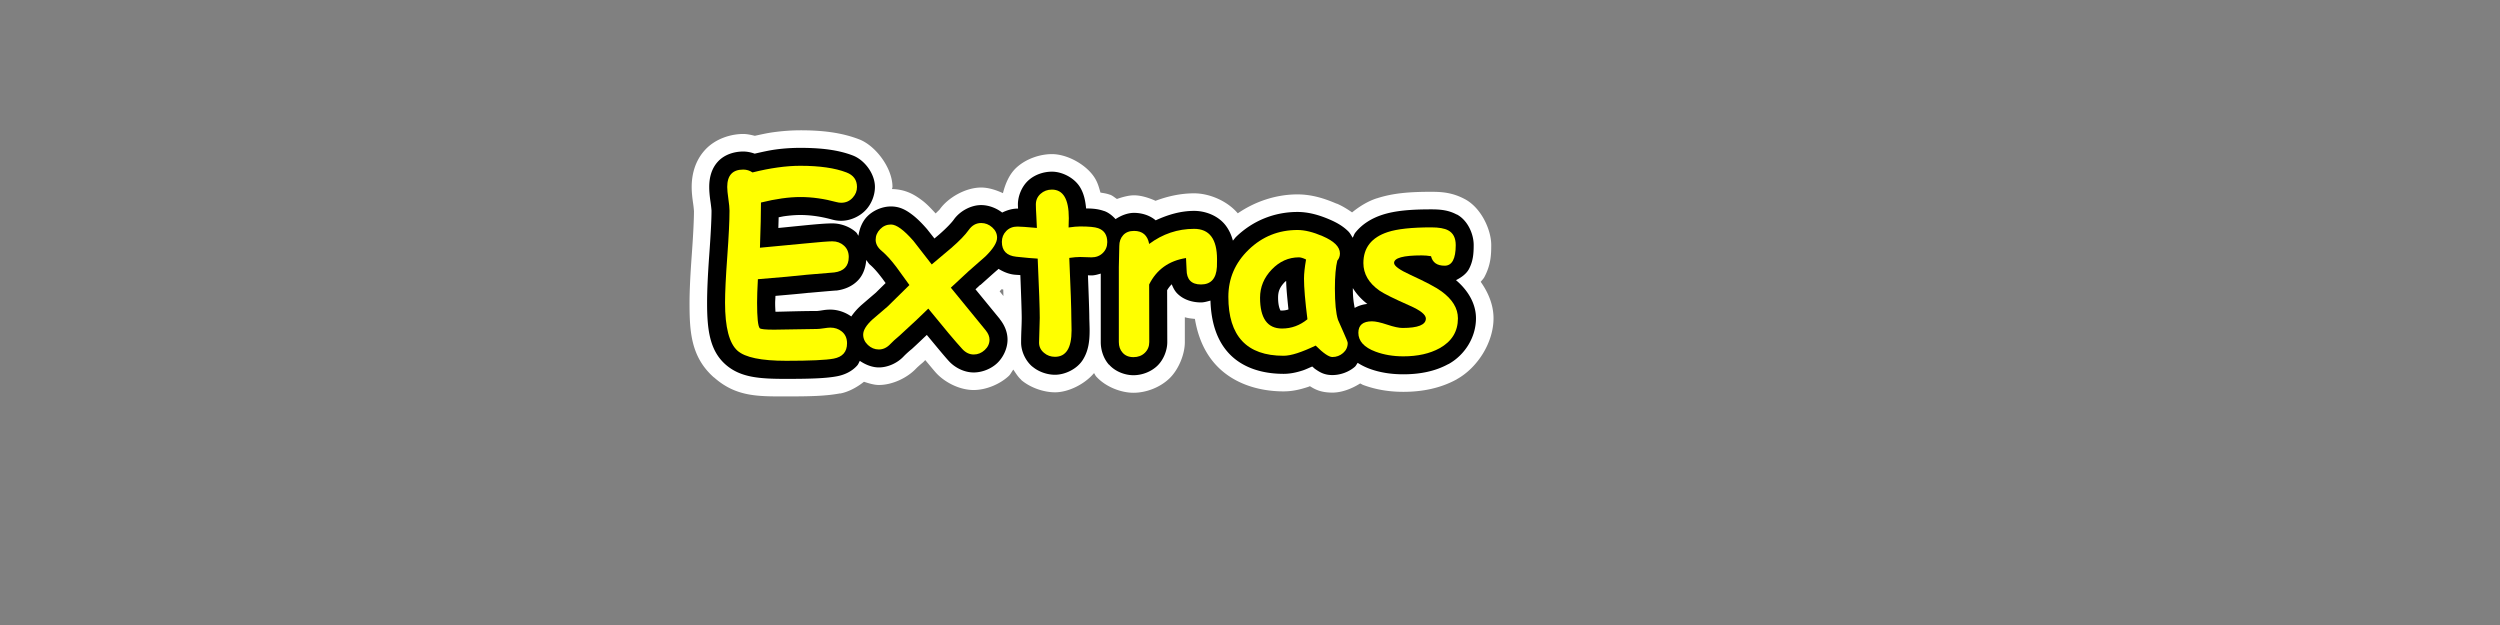 <?xml version="1.0" encoding="UTF-8" standalone="no"?>
<!-- Created with Inkscape (http://www.inkscape.org/) -->

<svg
   xmlns:dc="http://purl.org/dc/elements/1.1/"
   xmlns:cc="http://creativecommons.org/ns#"
   xmlns:rdf="http://www.w3.org/1999/02/22-rdf-syntax-ns#"
   xmlns:svg="http://www.w3.org/2000/svg"
   xmlns="http://www.w3.org/2000/svg"
   version="1.2"
   width="512"
   height="128"
   id="svg3213">
  <rect width="100%" height="100%" fill="#808080" stroke="none"/>
  <defs
     id="defs3215" />
  <g
     transform="translate(683.469,7.531)"
     id="layer1">
    <flowRoot
       id="flowRoot3221"
       xml:space="preserve"
       style="font-size:22px;font-style:normal;font-variant:normal;font-weight:normal;font-stretch:normal;line-height:125%;letter-spacing:0px;word-spacing:0px;fill:#000000;fill-opacity:1;stroke:none;font-family:Comic Sans MS;-inkscape-font-specification:Comic Sans MS"><flowRegion
         id="flowRegion3223"><rect
           width="42.857"
           height="45.714"
           x="-565.714"
           y="149.505"
           id="rect3225" /></flowRegion><flowPara
         id="flowPara3227" /></flowRoot>    <path
       d="m -519.562,19.156 c -1.74,4.5e-5 -3.624,0.129 -5.625,0.406 -1.225,0.17 -2.455,0.454 -3.688,0.719 -0.785,-0.185 -1.578,-0.375 -2.375,-0.375 -2.409,4.1e-5 -5.63,0.881 -7.812,3.25 -2.182,2.369 -2.75,5.291 -2.75,7.594 0,1.101 0.12,2.179 0.312,3.5 0.14,0.956 0.156,1.659 0.156,1.375 0,1.696 -0.138,4.752 -0.438,8.875 -0.313,4.305 -0.469,7.568 -0.469,9.969 0,5.842 0.248,11.081 4.969,15.281 a 7.268,7.268 0 0 0 0.031,0 c 4.516,4.014 9.034,3.906 14.781,3.906 5.091,-2e-6 8.199,-0.081 11.062,-0.625 l 0,0.031 c 1.568,-0.295 3.303,-1.151 4.875,-2.406 1.018,0.323 2.055,0.656 3.062,0.656 2.797,0 5.812,-1.483 7.562,-3.312 a 7.268,7.268 0 0 0 0.062,-0.062 c 0.116,-0.124 0.555,-0.546 1.25,-1.125 a 7.268,7.268 0 0 0 0.25,-0.219 c 0.169,-0.154 0.211,-0.226 0.375,-0.375 0.638,0.74 1.712,2.073 2.219,2.625 1.725,1.882 4.736,3.5 7.688,3.5 2.548,-3e-6 5.371,-1.188 7.188,-2.875 0.357,-0.331 0.61,-0.888 0.938,-1.312 0.505,0.753 0.989,1.553 1.625,2.094 l -0.031,0.031 c 0.028,0.024 0.065,0.039 0.094,0.062 0.007,0.006 0.024,-0.006 0.031,0 0.006,0.005 -0.006,0.026 0,0.031 1.902,1.56 4.59,2.437 6.812,2.438 2.721,-10e-7 6.064,-1.634 8,-3.938 0.119,0.159 0.183,0.349 0.312,0.5 l -0.031,0.031 c 0.024,0.028 0.069,0.035 0.094,0.062 0.005,0.005 -0.005,0.026 0,0.031 1.954,2.221 5.193,3.406 7.688,3.406 2.593,-6e-6 5.438,-1.075 7.375,-2.938 1.876,-1.804 3.156,-4.932 3.156,-7.438 a 7.268,7.268 0 0 0 0,-0.031 l 0,-5.062 c 0.719,0.218 1.388,0.272 2.062,0.344 0.593,3.524 1.898,6.848 4.375,9.5 3.523,3.771 8.709,5.344 13.781,5.344 1.903,-2e-6 3.461,-0.411 5,-0.906 0.134,-0.043 0.273,-0.111 0.406,-0.156 1.023,0.658 2.258,1.312 4.594,1.312 1.924,-5e-6 3.967,-0.79 5.688,-1.875 0.211,0.087 0.414,0.234 0.625,0.312 2.664,0.993 5.449,1.406 8.219,1.406 3.839,-10e-7 7.596,-0.723 10.938,-2.562 a 7.268,7.268 0 0 0 0.031,-0.031 c 4.248,-2.363 7.5,-7.528 7.5,-12.469 -3e-5,-2.769 -1.094,-5.304 -2.625,-7.469 0.257,-0.324 0.574,-0.636 0.75,-0.969 1.32,-2.489 1.406,-4.524 1.406,-6.562 -4e-5,-3.099 -2.019,-7.571 -5.344,-9.375 -0.023,-0.013 -0.04,-0.019 -0.062,-0.031 -2.509,-1.341 -4.655,-1.5 -6.875,-1.5 -4.383,2.8e-5 -7.829,0.253 -11.156,1.344 a 7.268,7.268 0 0 0 -0.031,0 c -1.789,0.588 -3.47,1.609 -5.031,2.875 -1.032,-0.726 -2.066,-1.343 -3.156,-1.812 l 0,0.031 c -2.538,-1.097 -5.119,-1.906 -8.031,-1.906 -4.367,2.7e-5 -8.644,1.43 -12.219,3.875 -2.24,-2.632 -5.929,-4.094 -8.938,-4.094 -2.712,2e-5 -5.374,0.577 -7.906,1.531 -1.5,-0.668 -3.042,-1.125 -4.406,-1.125 -1.057,2.6e-5 -2.298,0.327 -3.5,0.75 -0.474,-0.301 -0.902,-0.696 -1.406,-0.875 -0.012,-0.004 -0.019,0.004 -0.031,0 -0.793,-0.281 -1.325,-0.322 -1.938,-0.438 -0.283,-0.95 -0.505,-1.891 -1.094,-2.875 -1.677,-2.804 -5.674,-5 -8.844,-5 -2.326,8.5e-5 -5.175,0.874 -7.219,2.719 -1.486,1.341 -2.325,3.329 -2.812,5.281 -1.447,-0.667 -2.988,-1.156 -4.469,-1.156 -3.16,8e-5 -6.772,2.048 -8.5,4.5 -0.049,0.069 -0.604,0.583 -0.812,0.812 -0.908,-0.974 -1.784,-1.946 -2.875,-2.75 -1.389,-1.024 -3.173,-2.183 -6.062,-2.25 0.007,-0.146 0.094,-0.293 0.094,-0.438 -8e-5,-3.86 -3.45,-8.459 -6.844,-9.75 -3.644,-1.399 -7.556,-1.844 -12.031,-1.844 z m 41.25,32.531 c 0.108,0.032 0.205,0.065 0.312,0.094 0.014,0.437 0.021,0.933 0.031,1.312 L -478.75,52.125 c 0.156,-0.138 0.293,-0.31 0.438,-0.438 z"
       id="path3247"
       style="font-size:48px;font-style:normal;font-variant:normal;font-weight:bold;font-stretch:normal;line-height:125%;letter-spacing:0px;word-spacing:0px;fill:#ffffff;fill-opacity:1;stroke:none;font-family:Comic Sans MS;-inkscape-font-specification:Comic Sans MS Bold" />
    <path
       d="m -519.562,22.75 c -1.599,4.2e-5 -3.305,0.091 -5.125,0.344 -1.366,0.19 -2.795,0.519 -4.219,0.844 -0.755,-0.268 -1.54,-0.437 -2.344,-0.438 -1.764,3e-5 -3.807,0.564 -5.188,2.062 -1.38,1.499 -1.781,3.432 -1.781,5.188 0,0.829 0.075,1.771 0.25,2.969 0.148,1.012 0.219,1.783 0.219,1.906 0,1.883 -0.167,4.967 -0.469,9.125 -0.309,4.251 -0.438,7.468 -0.438,9.719 0,5.452 0.509,9.741 3.75,12.625 3.06,2.72 7.011,2.969 12.438,2.969 5.008,-2e-6 8.181,-0.108 10.406,-0.531 1.464,-0.275 3.019,-0.932 4.156,-2.219 0.247,-0.28 0.344,-0.622 0.531,-0.938 1.166,0.796 2.533,1.344 3.906,1.344 1.847,0 3.771,-0.903 5,-2.188 A 3.703,3.703 0 0 0 -498.438,65.5 c 0.273,-0.293 0.795,-0.798 1.562,-1.438 a 3.703,3.703 0 0 0 0.125,-0.094 c 1.37,-1.249 2.072,-1.951 3.094,-2.906 1.655,1.994 3.551,4.308 4.531,5.375 1.216,1.327 3.13,2.312 5.062,2.312 1.712,-2e-6 3.534,-0.716 4.781,-1.875 1.224,-1.137 2.156,-2.987 2.156,-4.844 -8e-5,-1.674 -0.712,-3.123 -1.594,-4.219 a 3.703,3.703 0 0 0 0,-0.031 l -4.969,-6.062 0.969,-0.906 0.031,0.031 c 1.407,-1.251 2.527,-2.271 3.375,-3 a 3.703,3.703 0 0 0 0.188,-0.156 c 0.056,-0.054 0.101,-0.102 0.156,-0.156 1.03,0.635 2.128,1.07 3.219,1.188 0.533,0.057 0.785,0.046 1.25,0.094 0.145,3.67 0.281,7.487 0.281,8.75 -10e-6,0.494 -0.017,1.293 -0.062,2.375 -0.049,1.168 -0.062,2.056 -0.062,2.688 -2e-5,1.821 0.932,3.772 2.312,4.938 0.005,0.004 0.026,-0.004 0.031,0 0.011,0.009 0.02,0.022 0.031,0.031 1.274,1.058 3.007,1.625 4.562,1.625 2.103,-10e-7 4.52,-1.193 5.688,-3.031 1.168,-1.838 1.406,-3.843 1.406,-6.031 -10e-6,-0.456 -0.016,-0.897 -0.031,-1.438 -0.016,-0.574 -0.031,-1.049 -0.031,-1.062 -10e-6,-1.474 -0.146,-5.274 -0.281,-8.812 0.227,0.016 0.386,0.031 0.719,0.031 0.64,1.3e-5 1.27,-0.193 1.906,-0.375 l 0,14.031 c 0,1.558 0.523,3.292 1.625,4.562 0.015,0.018 0.016,0.045 0.031,0.062 l 0.031,-0.031 c 1.255,1.437 3.256,2.187 5,2.188 1.781,-4e-6 3.62,-0.701 4.906,-1.938 1.255,-1.207 2.031,-3.13 2.031,-4.844 l -0.031,-10.625 c 0.281,-0.479 0.598,-0.877 0.938,-1.219 0.282,0.662 0.58,1.322 1.125,1.875 1.362,1.383 3.264,1.844 4.875,1.844 0.624,4e-6 1.285,-0.2 1.938,-0.375 0.125,4.277 1.222,8.073 3.781,10.812 2.718,2.91 6.756,4.187 11.188,4.188 1.345,-2e-6 2.585,-0.263 3.906,-0.688 0.617,-0.198 1.32,-0.547 1.969,-0.812 0.207,0.16 0.412,0.386 0.625,0.531 0.875,0.595 1.799,1.219 3.5,1.219 1.62,-4e-6 3.349,-0.612 4.594,-1.688 0.247,-0.213 0.381,-0.552 0.594,-0.812 0.734,0.473 1.541,0.876 2.375,1.188 2.201,0.82 4.538,1.156 6.969,1.156 3.397,-10e-7 6.527,-0.612 9.219,-2.094 a 3.703,3.703 0 0 0 0.031,0 c 3.391,-1.886 5.625,-5.539 5.625,-9.375 -3e-5,-3.068 -1.702,-5.79 -4.094,-7.812 1.125,-0.561 2.144,-1.316 2.656,-2.281 0.856,-1.613 0.969,-3.178 0.969,-4.906 -3e-5,-2.309 -1.25,-5.105 -3.469,-6.281 l 0,0.031 c -1.662,-0.9 -3.311,-1.062 -5.219,-1.062 -4.188,2.6e-5 -7.409,0.255 -10.062,1.125 -2.16,0.71 -4.115,1.901 -5.5,3.656 -0.243,0.307 -0.333,0.696 -0.531,1.031 -0.283,-0.45 -0.528,-0.934 -0.875,-1.281 -1.087,-1.087 -2.362,-1.813 -3.812,-2.438 -2.251,-0.973 -4.413,-1.562 -6.625,-1.562 -4.736,2.9e-5 -9.14,1.795 -12.531,5.062 -0.26,0.25 -0.445,0.55 -0.688,0.812 -0.296,-1.098 -0.755,-2.148 -1.469,-3.094 -1.498,-1.984 -4.092,-3 -6.469,-3 -2.775,2.1e-5 -5.389,0.785 -7.875,1.938 -1.28,-1.087 -2.947,-1.531 -4.438,-1.531 -1.268,3.1e-5 -2.609,0.503 -3.781,1.281 -0.666,-0.723 -1.433,-1.343 -2.312,-1.656 -0.011,-0.004 -0.021,0.004 -0.031,0 -1.279,-0.452 -2.407,-0.518 -3.688,-0.531 -0.146,-1.516 -0.422,-2.981 -1.219,-4.312 -1.138,-1.903 -3.599,-3.219 -5.781,-3.219 -1.63,5.9e-5 -3.457,0.558 -4.812,1.781 -1.376,1.242 -2.156,3.225 -2.156,4.938 0,0.229 0.024,0.583 0.031,0.844 -0.029,-1.77e-4 -0.097,10e-7 -0.125,0 -1.042,2.8e-5 -2.112,0.316 -3.125,0.812 -1.25,-0.953 -2.811,-1.531 -4.312,-1.531 -2.116,5.3e-5 -4.384,1.252 -5.594,2.969 -0.421,0.594 -1.438,1.694 -2.938,3 -0.016,0.014 -0.015,0.017 -0.031,0.031 -0.335,0.284 -0.666,0.561 -1,0.844 L -493.5,39.531 a 3.703,3.703 0 0 0 -0.125,-0.156 c -1.087,-1.243 -2.083,-2.248 -3.188,-3.062 -1.104,-0.814 -2.364,-1.562 -4.188,-1.562 -1.824,5.5e-5 -3.679,0.836 -4.875,2.062 -0.995,1.02 -1.582,2.491 -1.781,3.938 -0.186,-0.226 -0.285,-0.526 -0.5,-0.719 -1.316,-1.175 -3.148,-1.812 -4.844,-1.812 -1.232,3.4e-5 -3.01,0.137 -6.031,0.438 -2.905,0.286 -3.467,0.352 -5.031,0.5 0.019,-0.754 0.051,-1.539 0.062,-2.188 0.371,-0.065 0.803,-0.169 1.156,-0.219 1.196,-0.167 2.307,-0.25 3.281,-0.25 2.036,2.6e-5 4.158,0.296 6.406,0.906 0.545,0.149 1.162,0.281 1.969,0.281 1.91,5.9e-5 3.913,-0.939 5.125,-2.312 0.009,-0.01 0.022,-0.021 0.031,-0.031 1.08,-1.217 1.75,-2.941 1.75,-4.594 -6e-5,-2.672 -2.097,-5.511 -4.531,-6.438 -3.014,-1.158 -6.538,-1.562 -10.75,-1.562 z m 13.5,22.969 c 0.274,0.322 0.473,0.714 0.781,0.969 0.626,0.523 1.454,1.422 2.406,2.688 0.012,0.015 0.02,0.016 0.031,0.031 0.253,0.346 0.499,0.687 0.75,1.031 -0.664,0.648 -1.536,1.507 -2,1.969 -0.048,0.047 -0.173,0.142 -0.219,0.188 -0.973,0.827 -1.917,1.641 -2.875,2.469 a 3.703,3.703 0 0 0 -0.094,0.094 c -0.698,0.639 -1.31,1.355 -1.844,2.125 -1.24,-0.881 -2.78,-1.406 -4.281,-1.406 -0.817,1.1e-5 -1.291,0.088 -1.938,0.188 -0.459,0.071 -0.747,0.094 -0.812,0.094 -1.009,4e-6 -2.491,0.015 -4.469,0.062 -1.839,0.044 -3.159,0.088 -4.031,0.094 -0.025,-0.588 -0.062,-1.006 -0.062,-1.844 0,-0.344 0.054,-0.983 0.062,-1.406 2.498,-0.214 5.204,-0.452 6.75,-0.625 0.042,-0.004 0.053,0.004 0.094,0 2.415,-0.212 4.272,-0.379 5.469,-0.469 a 3.703,3.703 0 0 0 0.188,0 c 1.572,-0.198 3.239,-0.829 4.469,-2.156 1.074,-1.159 1.512,-2.672 1.625,-4.094 z m 86,4.281 c 0.018,1.472 0.241,3.658 0.469,5.844 -0.385,0.125 -0.785,0.219 -1.312,0.219 -0.613,2e-6 -0.262,0.053 -0.344,-0.062 -0.082,-0.115 -0.469,-0.911 -0.469,-2.562 -10e-6,-1.306 0.352,-2.151 1.375,-3.219 0.103,-0.107 0.183,-0.127 0.281,-0.219 z m 13.656,1.469 c 0.765,1.241 1.783,2.346 2.969,3.25 -0.873,0.084 -1.738,0.335 -2.594,0.812 -0.161,-0.917 -0.375,-1.899 -0.375,-4 0,-0.024 -5e-5,-0.039 0,-0.062 z"
       id="path3249"
       style="font-size:48px;font-style:normal;font-variant:normal;font-weight:bold;font-stretch:normal;line-height:125%;letter-spacing:0px;word-spacing:0px;fill:#000000;fill-opacity:1;stroke:none;font-family:Comic Sans MS;-inkscape-font-specification:Comic Sans MS Bold" />
    <g
       id="text3241"
       style="font-size:48px;font-style:normal;font-variant:normal;font-weight:bold;font-stretch:normal;line-height:125%;letter-spacing:0px;word-spacing:0px;fill:#ffff00;fill-opacity:1;stroke:none;font-family:Comic Sans MS;-inkscape-font-specification:Comic Sans MS Bold">
      <path
         d="m -511.191,33.993 c -0.313,3e-5 -0.641,-0.047 -0.984,-0.141 -2.531,-0.687 -4.992,-1.031 -7.383,-1.031 -1.172,3.1e-5 -2.43,0.094 -3.773,0.281 -1.344,0.188 -2.773,0.469 -4.289,0.844 -10e-6,2.078 -0.07,5.164 -0.211,9.258 0.875,-0.062 3.93,-0.352 9.164,-0.867 2.984,-0.297 4.875,-0.445 5.672,-0.445 0.922,2.2e-5 1.711,0.293 2.367,0.879 0.656,0.586 0.984,1.363 0.984,2.332 -3e-5,1.859 -0.992,2.914 -2.977,3.164 -1.25,0.094 -3.117,0.25 -5.602,0.469 -2.219,0.25 -5.563,0.555 -10.031,0.914 -0.109,1.984 -0.164,3.586 -0.164,4.805 -10e-6,3.063 0.18,4.805 0.539,5.227 0.172,0.203 1.156,0.305 2.953,0.305 0.969,4e-6 2.43,-0.023 4.383,-0.07 1.953,-0.047 3.414,-0.07 4.383,-0.07 0.312,4e-6 0.773,-0.047 1.383,-0.141 0.609,-0.094 1.062,-0.141 1.359,-0.141 0.906,4e-6 1.68,0.258 2.32,0.773 0.734,0.578 1.102,1.391 1.102,2.438 -3e-5,1.75 -0.914,2.797 -2.742,3.141 -1.563,0.297 -4.805,0.445 -9.727,0.445 -5.094,-3e-6 -8.414,-0.688 -9.961,-2.062 -1.703,-1.516 -2.555,-4.797 -2.555,-9.844 0,-2.094 0.152,-5.238 0.457,-9.434 0.305,-4.195 0.457,-7.332 0.457,-9.41 0,-0.547 -0.078,-1.355 -0.234,-2.426 -0.156,-1.07 -0.234,-1.879 -0.234,-2.426 0,-2.375 1.094,-3.562 3.281,-3.562 0.688,3.7e-5 1.32,0.195 1.898,0.586 1.812,-0.453 3.535,-0.793 5.168,-1.02 1.633,-0.227 3.176,-0.34 4.629,-0.34 3.937,3.7e-5 7.086,0.453 9.445,1.359 1.437,0.547 2.156,1.539 2.156,2.977 -3e-5,0.813 -0.281,1.531 -0.844,2.156 -0.625,0.719 -1.422,1.078 -2.391,1.078 z"
         id="path3257" />
      <path
         d="m -481.706,45.032 c -0.891,0.766 -2.039,1.773 -3.445,3.023 l -3.586,3.328 7.148,8.742 c 0.516,0.641 0.773,1.273 0.773,1.898 -2e-5,0.813 -0.328,1.523 -0.984,2.133 -0.656,0.609 -1.406,0.914 -2.25,0.914 -0.875,-10e-7 -1.656,-0.375 -2.344,-1.125 -1.406,-1.531 -3.727,-4.289 -6.961,-8.273 -1.266,1.266 -3.227,3.109 -5.883,5.531 -0.844,0.703 -1.484,1.289 -1.922,1.758 -0.688,0.719 -1.461,1.078 -2.32,1.078 -0.844,0 -1.59,-0.305 -2.238,-0.914 -0.648,-0.609 -0.973,-1.32 -0.973,-2.133 0,-0.906 0.641,-1.945 1.922,-3.117 1.031,-0.891 2.062,-1.773 3.094,-2.648 0.953,-0.953 2.437,-2.414 4.453,-4.383 -0.875,-1.219 -1.758,-2.437 -2.648,-3.656 -1.078,-1.437 -2.094,-2.555 -3.047,-3.352 -0.812,-0.672 -1.219,-1.43 -1.219,-2.273 0,-0.812 0.309,-1.535 0.926,-2.168 0.617,-0.633 1.355,-0.949 2.215,-0.949 1.109,2.6e-5 2.641,1.117 4.594,3.352 l 3.75,4.828 c 1.344,-1.125 2.68,-2.25 4.008,-3.375 1.656,-1.437 2.844,-2.664 3.562,-3.68 0.672,-0.953 1.523,-1.43 2.555,-1.43 0.844,2.5e-5 1.598,0.297 2.262,0.891 0.664,0.594 0.996,1.297 0.996,2.109 -3e-5,1.016 -0.813,2.313 -2.438,3.891 z"
         id="path3259" />
      <path
         d="m -459.933,45.173 c -0.328,1.8e-5 -0.715,-0.012 -1.16,-0.035 -0.445,-0.023 -0.832,-0.035 -1.16,-0.035 -0.641,1.9e-5 -1.383,0.063 -2.227,0.188 0.281,6.313 0.422,10.438 0.422,12.375 -2e-5,0.203 0.008,0.582 0.023,1.137 0.016,0.555 0.023,1.004 0.023,1.348 -1e-5,3.594 -1.133,5.391 -3.398,5.391 -0.859,-10e-7 -1.602,-0.266 -2.227,-0.797 -0.688,-0.562 -1.031,-1.266 -1.031,-2.109 -1e-5,-0.562 0.023,-1.406 0.07,-2.531 0.047,-1.125 0.07,-1.969 0.07,-2.531 -1e-5,-1.891 -0.141,-5.937 -0.422,-12.141 -0.969,-0.047 -2.434,-0.176 -4.395,-0.387 -1.961,-0.211 -2.941,-1.223 -2.941,-3.035 0,-0.875 0.297,-1.617 0.891,-2.227 0.594,-0.609 1.359,-0.914 2.297,-0.914 0.578,2.5e-5 1.906,0.094 3.984,0.281 -0.016,-0.5 -0.055,-1.328 -0.117,-2.484 -0.062,-1 -0.094,-1.773 -0.094,-2.32 -1e-5,-0.875 0.32,-1.602 0.961,-2.18 0.641,-0.578 1.414,-0.867 2.32,-0.867 2.312,3.2e-5 3.469,1.945 3.469,5.836 l -0.047,1.922 c 0.969,-0.141 1.758,-0.211 2.367,-0.211 1.797,2.5e-5 3.023,0.117 3.68,0.352 1.25,0.438 1.875,1.391 1.875,2.859 -2e-5,0.891 -0.305,1.633 -0.914,2.227 -0.609,0.594 -1.383,0.891 -2.32,0.891 z"
         id="path3261" />
      <path
         d="m -434.246,47.142 c -0.141,2.391 -1.227,3.586 -3.258,3.586 -1.969,1.3e-5 -2.953,-1.016 -2.953,-3.047 l -0.117,-2.367 c -3.516,0.563 -6.031,2.367 -7.547,5.414 l 0.023,11.789 c -10e-6,0.891 -0.305,1.629 -0.914,2.215 -0.609,0.586 -1.383,0.879 -2.32,0.879 -0.969,-2e-6 -1.719,-0.313 -2.25,-0.938 -0.5,-0.563 -0.75,-1.281 -0.75,-2.156 l 0,-15.352 c 0,-0.484 0.016,-1.207 0.047,-2.168 0.031,-0.961 0.047,-1.684 0.047,-2.168 0,-0.875 0.262,-1.605 0.785,-2.191 0.523,-0.586 1.27,-0.879 2.238,-0.879 1.734,2.4e-5 2.766,0.891 3.094,2.672 2.766,-2.062 5.836,-3.094 9.211,-3.094 3.125,2.5e-5 4.687,2.078 4.688,6.234 -2e-5,0.797 -0.008,1.32 -0.023,1.57 z"
         id="path3263" />
      <path
         d="m -410.597,65.587 c -0.719,-2e-6 -1.859,-0.781 -3.422,-2.344 -1.438,0.688 -2.703,1.207 -3.797,1.559 -1.094,0.352 -2.023,0.527 -2.789,0.527 -3.766,-2e-6 -6.59,-1.008 -8.473,-3.023 -1.883,-2.016 -2.824,-5.031 -2.824,-9.047 -10e-6,-3.766 1.391,-6.988 4.172,-9.668 2.781,-2.68 6.109,-4.02 9.984,-4.02 1.484,2.4e-5 3.203,0.422 5.156,1.266 2.359,1.016 3.539,2.195 3.539,3.539 -3e-5,0.563 -0.18,1.055 -0.539,1.477 -0.156,0.625 -0.277,1.41 -0.363,2.355 -0.086,0.945 -0.129,2.051 -0.129,3.316 -3e-5,2.984 0.211,5.133 0.633,6.445 0.047,0.141 0.406,0.953 1.078,2.438 0.609,1.344 0.914,2.109 0.914,2.297 -3e-5,0.828 -0.316,1.516 -0.949,2.062 -0.633,0.547 -1.363,0.82 -2.191,0.82 z m -5.812,-16.078 c -1e-5,-0.5 0.035,-1.074 0.105,-1.723 0.07,-0.648 0.176,-1.371 0.316,-2.168 -0.313,-0.156 -0.59,-0.27 -0.832,-0.34 -0.242,-0.07 -0.449,-0.105 -0.621,-0.105 -2.125,1.8e-5 -3.984,0.832 -5.578,2.496 -1.594,1.664 -2.391,3.59 -2.391,5.777 0,2.094 0.375,3.668 1.125,4.723 0.75,1.055 1.875,1.582 3.375,1.582 0.969,4e-6 1.887,-0.16 2.754,-0.48 0.867,-0.32 1.684,-0.793 2.449,-1.418 -0.469,-3.719 -0.703,-6.5 -0.703,-8.344 z"
         id="path3265" />
      <path
         d="m -387.605,46.884 c -1.547,1.7e-5 -2.477,-0.648 -2.789,-1.945 -0.625,-0.109 -1.266,-0.164 -1.922,-0.164 -3.766,1.9e-5 -5.648,0.516 -5.648,1.547 -10e-6,0.609 1.133,1.43 3.398,2.461 3.094,1.422 5.187,2.531 6.281,3.328 2.266,1.641 3.398,3.492 3.398,5.555 -2e-5,2.688 -1.25,4.727 -3.75,6.117 -2.016,1.109 -4.492,1.664 -7.43,1.664 -2.078,-10e-7 -3.977,-0.32 -5.695,-0.961 -2.344,-0.875 -3.516,-2.164 -3.516,-3.867 -10e-6,-1.562 0.93,-2.344 2.789,-2.344 0.719,6e-6 1.758,0.227 3.117,0.68 1.359,0.453 2.406,0.68 3.141,0.68 3.172,4e-6 4.766,-0.641 4.781,-1.922 -1e-5,-0.797 -1.102,-1.68 -3.305,-2.648 -3.219,-1.422 -5.281,-2.445 -6.188,-3.07 -2.203,-1.547 -3.305,-3.43 -3.305,-5.648 -10e-6,-3.141 1.664,-5.258 4.992,-6.352 1.953,-0.641 4.922,-0.961 8.906,-0.961 1.562,2.5e-5 2.719,0.203 3.469,0.609 1.031,0.547 1.547,1.555 1.547,3.023 -2e-5,2.813 -0.758,4.219 -2.273,4.219 z"
         id="path3267" />
    </g>
  </g>
</svg>
